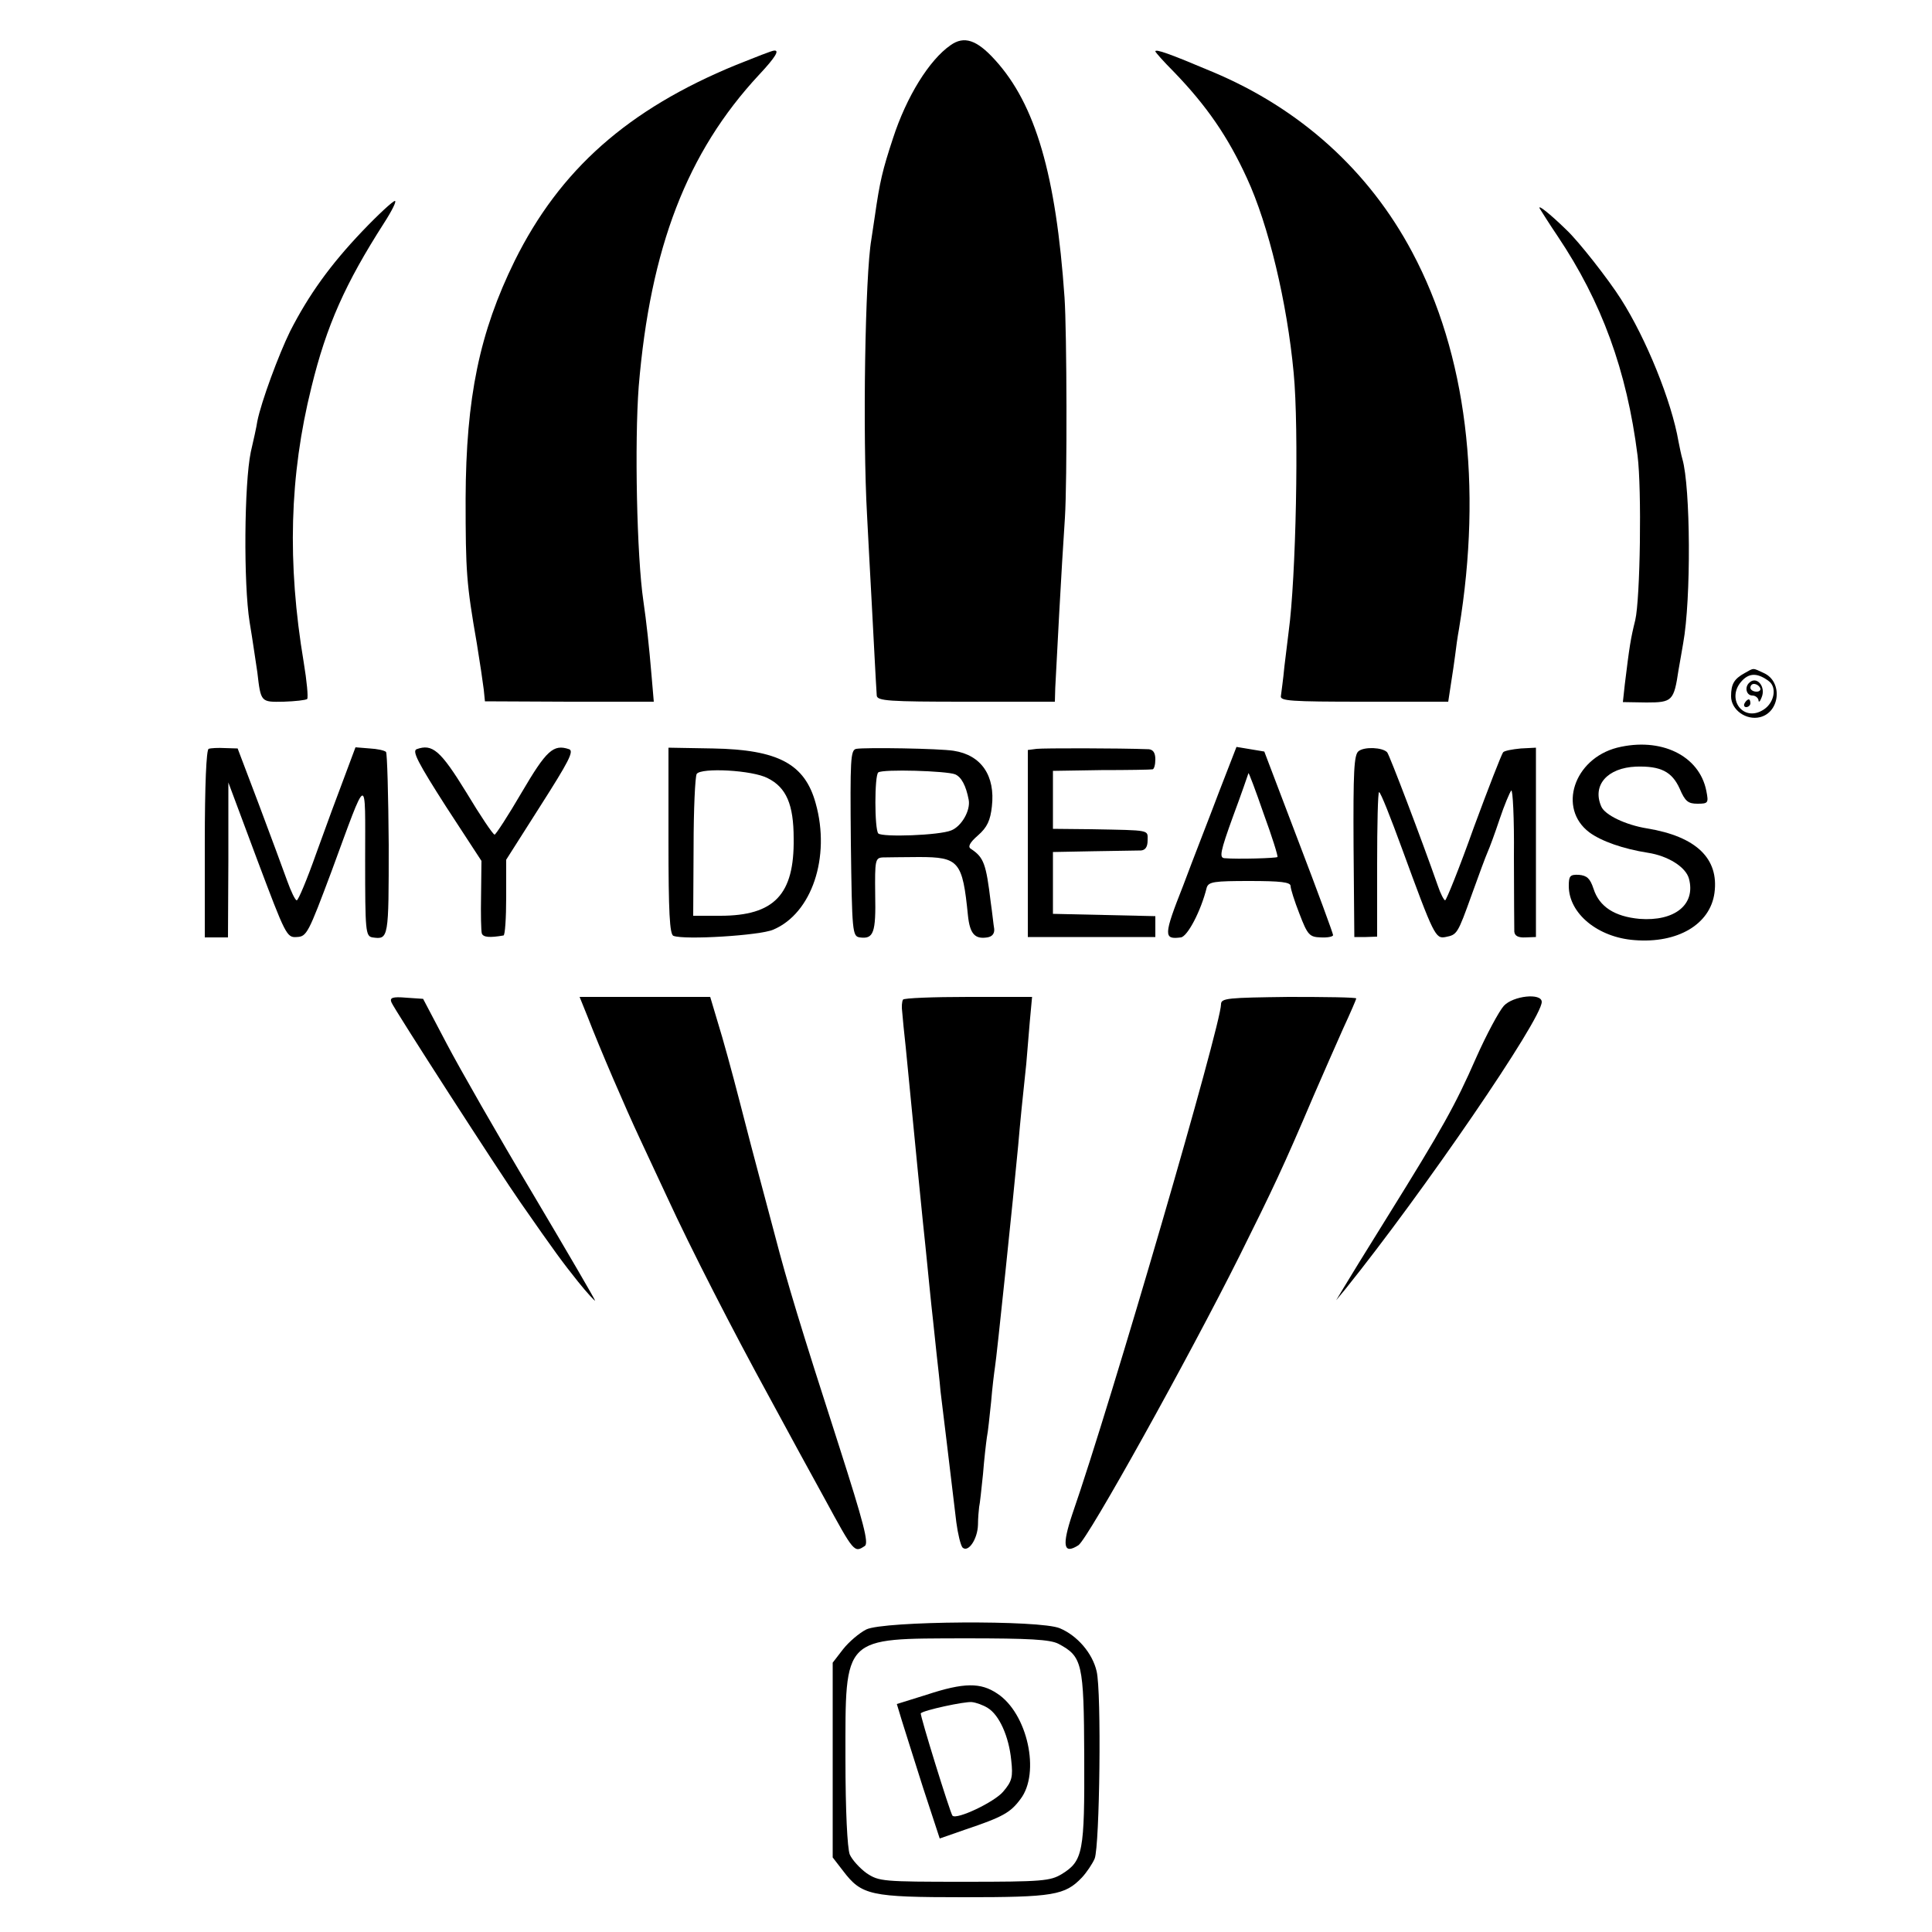 <?xml version="1.0" standalone="no"?>
<!DOCTYPE svg PUBLIC "-//W3C//DTD SVG 20010904//EN"
 "http://www.w3.org/TR/2001/REC-SVG-20010904/DTD/svg10.dtd">
<svg version="1.0" xmlns="http://www.w3.org/2000/svg"
 width="500pt" height="500pt" viewBox="0 0 500 500"
 preserveAspectRatio="xMidYMid meet">
<g transform="translate(0,500) scale(0.1,-0.1)"
fill="#000000" stroke="none">
<path d="M2460 4883 c-55 -38 -114 -133 -149 -241 -27 -82 -34 -111 -47 -202
-3 -19 -7 -46 -9 -60 -16 -91 -23 -503 -11 -715 3 -55 8 -156 12 -225 6 -111
10 -194 13 -240 1 -14 31 -16 231 -16 l230 0 1 36 c3 60 16 309 25 440 6 95 5
482 -1 570 -22 317 -75 500 -180 615 -47 52 -80 63 -115 38z"/>
<path d="M1905 4832 c-280 -115 -456 -271 -573 -507 -91 -185 -126 -354 -127
-615 0 -190 2 -220 29 -375 8 -49 16 -103 18 -120 l3 -30 218 -1 219 0 -6 70
c-6 72 -13 136 -21 191 -17 115 -23 410 -12 555 30 359 125 606 311 806 44 47
54 65 39 63 -5 0 -48 -17 -98 -37z"/>
<path d="M2990 4867 c0 -2 21 -26 48 -53 85 -88 140 -168 189 -275 56 -121
104 -322 121 -504 14 -145 6 -532 -13 -670 -2 -16 -7 -57 -11 -90 -3 -33 -8
-67 -9 -76 -3 -13 23 -15 215 -15 l218 0 7 46 c4 25 9 59 11 75 2 17 6 47 10
68 61 371 19 711 -121 974 -112 211 -290 372 -517 467 -111 47 -148 60 -148
53z"/>
<path d="M938 4402 c-83 -87 -139 -165 -187 -259 -30 -61 -75 -183 -85 -233
-2 -14 -10 -50 -17 -80 -17 -82 -19 -340 -3 -440 8 -47 16 -105 20 -130 9 -78
9 -77 68 -76 30 1 57 4 61 7 3 4 -1 47 -9 95 -43 257 -37 483 20 712 39 160
88 269 188 425 20 31 33 57 28 57 -5 0 -43 -35 -84 -78z"/>
<path d="M3985 4460 c5 -8 25 -40 46 -71 114 -170 179 -347 207 -568 11 -87 7
-370 -6 -426 -12 -48 -15 -68 -27 -166 l-5 -46 61 -1 c67 0 71 4 83 84 4 21 9
53 12 69 21 115 19 405 -2 477 -3 10 -7 30 -10 45 -18 105 -84 267 -149 369
-33 52 -110 150 -141 179 -43 42 -76 68 -69 55z"/>
<path d="M4515 3258 c-27 -15 -35 -28 -35 -60 0 -35 39 -63 75 -54 52 13 59
92 10 114 -30 14 -25 14 -50 0z m63 -21 c21 -16 14 -55 -13 -73 -54 -36 -101
30 -55 76 19 19 40 18 68 -3z"/>
<path d="M4527 3233 c-13 -12 -7 -33 8 -33 8 0 15 -6 16 -12 0 -7 4 -4 8 7 12
28 -13 57 -32 38z m28 -13 c3 -5 -1 -10 -9 -10 -9 0 -16 5 -16 10 0 6 4 10 9
10 6 0 13 -4 16 -10z"/>
<path d="M4515 3180 c-3 -5 -1 -10 4 -10 6 0 11 5 11 10 0 6 -2 10 -4 10 -3 0
-8 -4 -11 -10z"/>
<path d="M4185 3065 c-112 -29 -154 -157 -72 -219 31 -23 88 -43 152 -53 52
-8 98 -37 106 -67 18 -67 -37 -111 -128 -104 -64 6 -104 31 -119 78 -9 27 -17
34 -38 36 -23 1 -26 -3 -26 -29 0 -71 75 -133 170 -140 112 -9 196 41 207 122
12 89 -47 146 -174 167 -56 9 -110 35 -119 57 -24 55 16 100 90 103 64 2 93
-13 113 -57 14 -33 22 -39 46 -39 28 0 29 2 23 33 -18 92 -118 140 -231 112z"/>
<path d="M540 3062 c-6 -2 -10 -93 -10 -246 l0 -242 30 0 30 0 1 200 0 201 75
-201 c73 -194 76 -201 102 -199 26 1 30 10 90 170 95 258 87 255 87 29 0 -184
1 -197 19 -200 42 -6 42 -3 42 240 -1 129 -4 237 -7 240 -4 4 -23 8 -42 9
l-37 3 -28 -75 c-16 -42 -49 -131 -73 -198 -24 -68 -47 -123 -51 -123 -4 0
-15 23 -25 51 -10 28 -43 117 -73 197 l-55 145 -33 1 c-17 1 -37 0 -42 -2z"/>
<path d="M1078 3061 c-12 -5 5 -37 76 -148 l92 -141 -1 -89 c-1 -48 0 -93 2
-99 4 -10 21 -11 56 -5 4 0 7 45 7 99 l0 97 89 140 c72 113 87 141 74 146 -41
14 -59 -3 -123 -112 -35 -60 -67 -109 -70 -109 -4 0 -37 49 -73 109 -67 109
-88 127 -129 112z"/>
<path d="M1730 2824 c0 -184 3 -243 13 -246 29 -11 224 1 258 16 100 42 149
188 110 327 -28 102 -97 139 -266 142 l-115 2 0 -241z m257 162 c48 -24 67
-68 67 -156 2 -145 -50 -200 -190 -200 l-70 0 1 178 c0 97 4 182 8 189 11 17
145 10 184 -11z"/>
<path d="M2216 3062 c-15 -3 -16 -26 -14 -244 3 -231 4 -241 23 -244 36 -5 42
12 40 111 -1 89 0 95 20 96 11 0 53 1 93 1 104 0 113 -11 127 -151 5 -48 18
-62 50 -57 13 2 19 10 18 22 -2 11 -5 42 -9 69 -12 100 -18 116 -51 138 -9 5
-4 16 18 35 24 21 32 39 36 75 9 79 -27 133 -99 144 -37 6 -228 9 -252 5z
m256 -66 c16 -7 28 -29 35 -66 5 -27 -18 -68 -45 -79 -31 -13 -178 -18 -189
-8 -10 11 -10 151 0 158 12 9 177 4 199 -5z"/>
<path d="M2683 3062 l-23 -3 0 -242 0 -242 165 0 165 0 0 27 0 27 -132 3 -133
3 0 80 0 80 105 2 c58 1 113 2 123 2 11 1 17 9 17 26 0 28 10 26 -145 29
l-100 1 0 75 0 75 125 2 c69 0 128 1 133 2 4 1 7 12 7 26 0 17 -6 25 -17 26
-79 3 -272 3 -290 1z"/>
<path d="M3155 2951 c-24 -64 -67 -173 -93 -243 -51 -129 -51 -140 -6 -134 17
2 52 68 67 129 5 15 19 17 111 17 80 0 106 -3 106 -13 0 -7 10 -39 23 -72 21
-55 26 -60 55 -61 18 -1 32 2 32 6 0 4 -40 113 -89 241 l-89 234 -36 6 -36 6
-45 -116z m151 -169 c-4 -3 -103 -6 -137 -3 -14 1 -11 17 22 108 22 59 39 109
40 112 0 4 18 -43 39 -104 22 -60 38 -111 36 -113z"/>
<path d="M3516 3056 c-12 -9 -14 -53 -13 -246 l2 -235 30 0 29 1 0 187 c0 103
2 187 5 187 4 0 30 -66 60 -148 82 -224 86 -232 112 -227 30 6 31 7 68 110 18
50 36 99 41 110 5 11 19 49 31 85 12 36 26 69 30 74 4 5 8 -72 7 -170 0 -99 1
-186 1 -195 1 -11 10 -16 29 -15 l27 1 0 245 0 245 -39 -2 c-22 -2 -43 -6 -46
-10 -4 -5 -38 -92 -76 -195 -37 -104 -71 -188 -74 -188 -3 0 -12 17 -19 38
-42 120 -125 338 -131 345 -12 13 -59 15 -74 3z"/>
<path d="M1013 2406 c6 -16 280 -441 334 -518 89 -128 109 -155 149 -205 24
-30 44 -51 44 -49 0 3 -73 128 -162 278 -89 149 -189 324 -222 387 l-61 116
-44 3 c-35 3 -43 0 -38 -12z"/>
<path d="M1521 2368 c32 -83 98 -236 135 -315 19 -40 50 -108 70 -150 62 -135
173 -351 264 -517 48 -89 113 -208 145 -266 75 -138 76 -139 103 -121 11 7 -3
60 -66 257 -101 313 -135 426 -166 545 -14 52 -32 121 -41 154 -9 33 -32 121
-51 195 -19 74 -44 165 -56 203 l-20 67 -169 0 -169 0 21 -52z"/>
<path d="M2337 2413 c-3 -5 -4 -19 -2 -33 1 -14 5 -54 9 -90 21 -218 47 -481
51 -515 2 -22 7 -67 10 -100 3 -33 8 -76 10 -95 2 -19 6 -57 9 -85 3 -27 8
-70 10 -95 6 -48 22 -181 41 -340 4 -30 11 -59 16 -65 15 -14 39 22 40 59 0
17 2 38 3 46 2 8 6 47 10 85 3 39 8 81 10 95 3 14 7 55 11 92 3 37 8 77 10 90
4 22 48 444 60 573 5 59 12 129 21 212 2 24 6 72 9 108 l6 65 -165 0 c-91 0
-167 -3 -169 -7z"/>
<path d="M3160 2401 c0 -53 -283 -1026 -385 -1320 -27 -81 -23 -105 16 -80 25
17 285 485 417 749 87 175 112 227 192 415 24 55 58 133 76 173 19 41 34 76
34 78 0 3 -79 4 -175 4 -157 -2 -175 -3 -175 -19z"/>
<path d="M3892 2397 c-12 -13 -45 -74 -72 -135 -54 -123 -87 -182 -230 -412
-53 -85 -104 -168 -114 -185 l-18 -30 24 29 c201 250 508 698 508 743 0 24
-74 16 -98 -10z"/>
<path d="M2242 783 c-18 -9 -45 -32 -60 -51 l-27 -35 0 -252 0 -252 27 -35
c48 -63 70 -68 312 -68 232 0 262 5 306 51 12 13 27 35 33 49 13 33 18 432 5
485 -11 47 -50 92 -95 111 -51 22 -456 19 -501 -3z m497 -37 c62 -33 66 -49
67 -292 1 -247 -3 -270 -58 -304 -30 -18 -50 -20 -252 -20 -212 0 -221 1 -253
22 -18 13 -38 35 -44 49 -6 17 -11 110 -11 248 0 320 -9 310 310 311 167 0
219 -3 241 -14z"/>
<path d="M2398 614 l-77 -24 13 -43 c7 -23 32 -101 55 -174 l43 -131 66 23
c98 33 117 44 143 79 52 68 18 222 -60 273 -43 29 -86 29 -183 -3z m158 -34
c30 -18 55 -74 61 -135 5 -44 2 -55 -21 -82 -23 -27 -120 -73 -131 -62 -6 7
-85 262 -82 265 7 8 114 31 132 29 11 -1 30 -8 41 -15z"/>
</g>
</svg>
